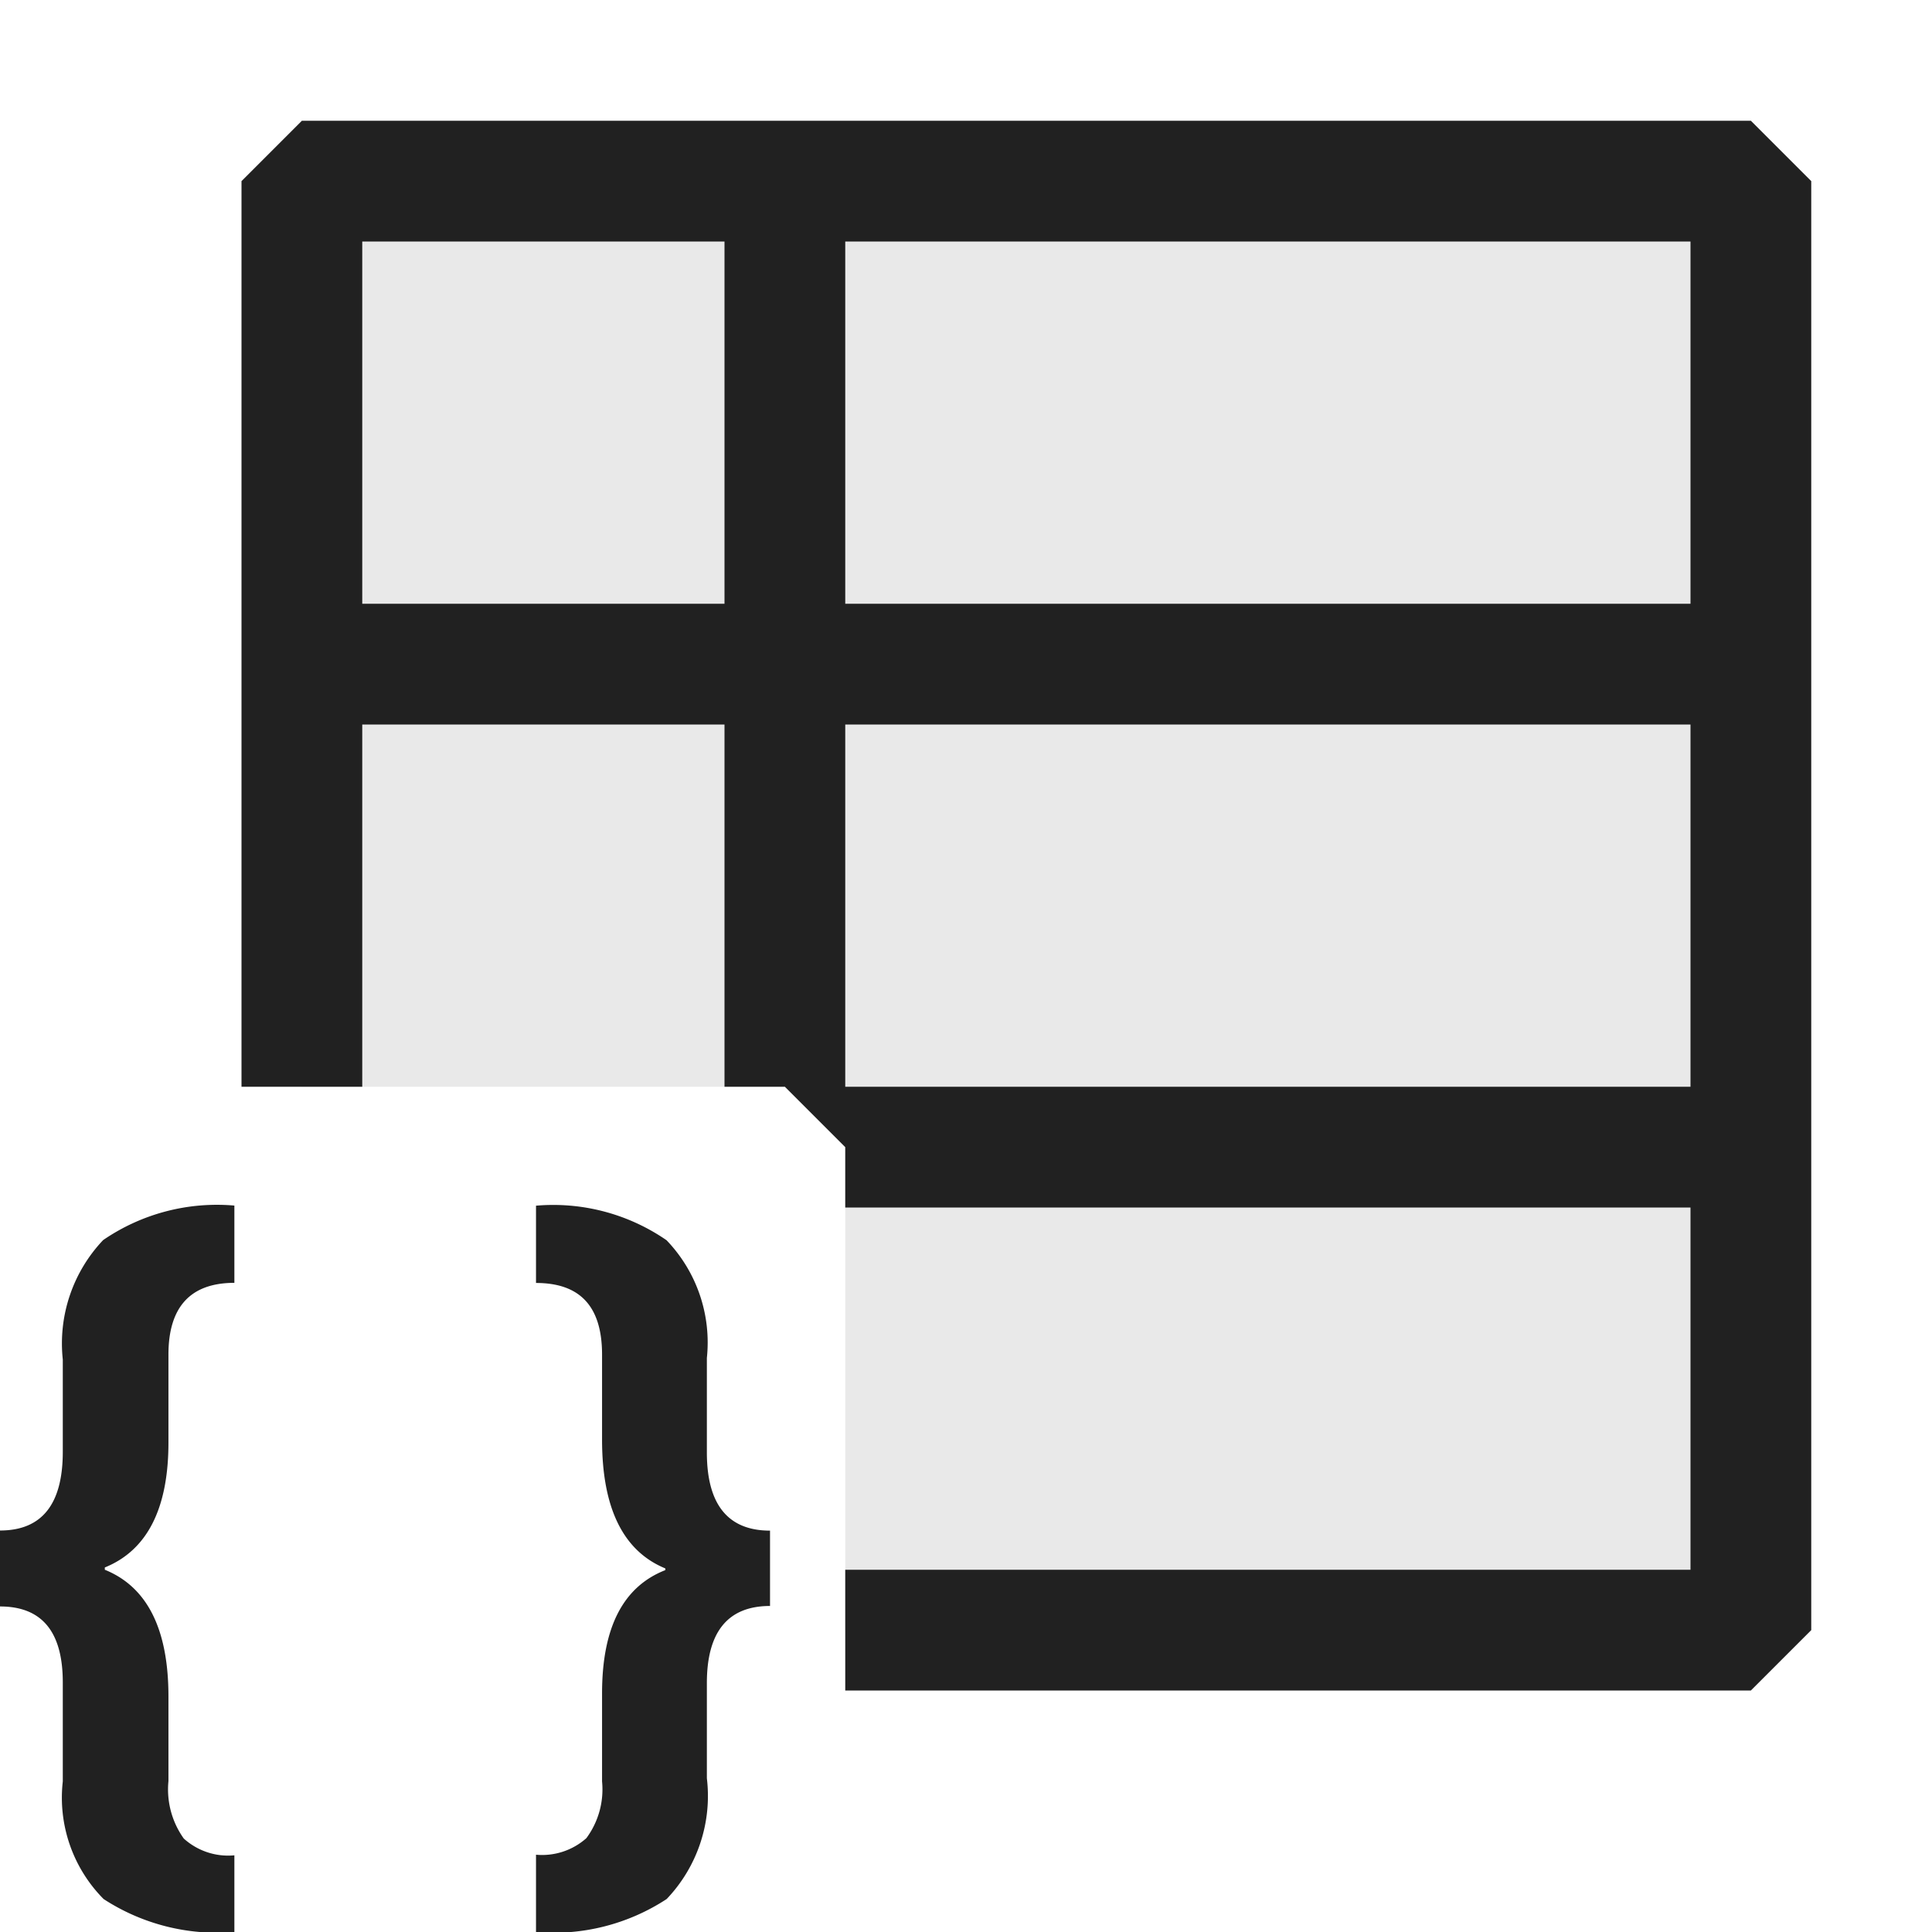 <svg xmlns="http://www.w3.org/2000/svg" viewBox="0 0 16 16">
  <defs>
    <style>.canvas{fill: none; opacity: 0;}.light-defaultgrey-10{fill: #212121; opacity: 0.1;}.light-defaultgrey{fill: #212121; opacity: 1;}</style>
  </defs>
  <title>IconLightTxRowSampling</title>
  <g id="canvas" class="canvas">
    <path class="canvas" d="M16,16H0V0H16Z" />
  </g>
  <g id="level-1">
    <path class="light-defaultgrey-10" d="M14.5,1.5v12H7v-4L6.5,9h-4V1.5Z" />
    <path class="light-defaultgrey" d="M1.941,16a1.722,1.722,0,0,1-1.083-.273,1.192,1.192,0,0,1-.338-.974v-.82c0-.42-.173-.629-.52-.629v-.629q.521,0,.52-.654v-.762a1.244,1.244,0,0,1,.334-.989,1.665,1.665,0,0,1,1.087-.286v.64c-.364,0-.546.2-.546.594v.728c0,.547-.176.893-.527,1.035V13c.351.142.527.491.527,1.05v.7a.7.7,0,0,0,.127.476.548.548,0,0,0,.419.139Zm4.436-2.7c-.348,0-.523.213-.523.638v.789a1.236,1.236,0,0,1-.333,1A1.709,1.709,0,0,1,4.439,16v-.64a.552.552,0,0,0,.417-.137.679.679,0,0,0,.13-.47v-.729c0-.545.174-.884.524-1.021v-.014q-.525-.216-.524-1.07v-.7c0-.4-.182-.594-.547-.594v-.64a1.652,1.652,0,0,1,1.081.286,1.223,1.223,0,0,1,.334.975v.783c0,.431.175.647.523.647Z" />
    <path class="light-defaultgrey" d="M14.5,1H2.5L2,1.5V9H3V6H6V9h.5l.5.5V10h7v3H7v1h7.5l.5-.5V1.5ZM6,5H3V2H6Zm8,4H7V6h7Zm0-4H7V2h7Z" />
  </g>
</svg>
